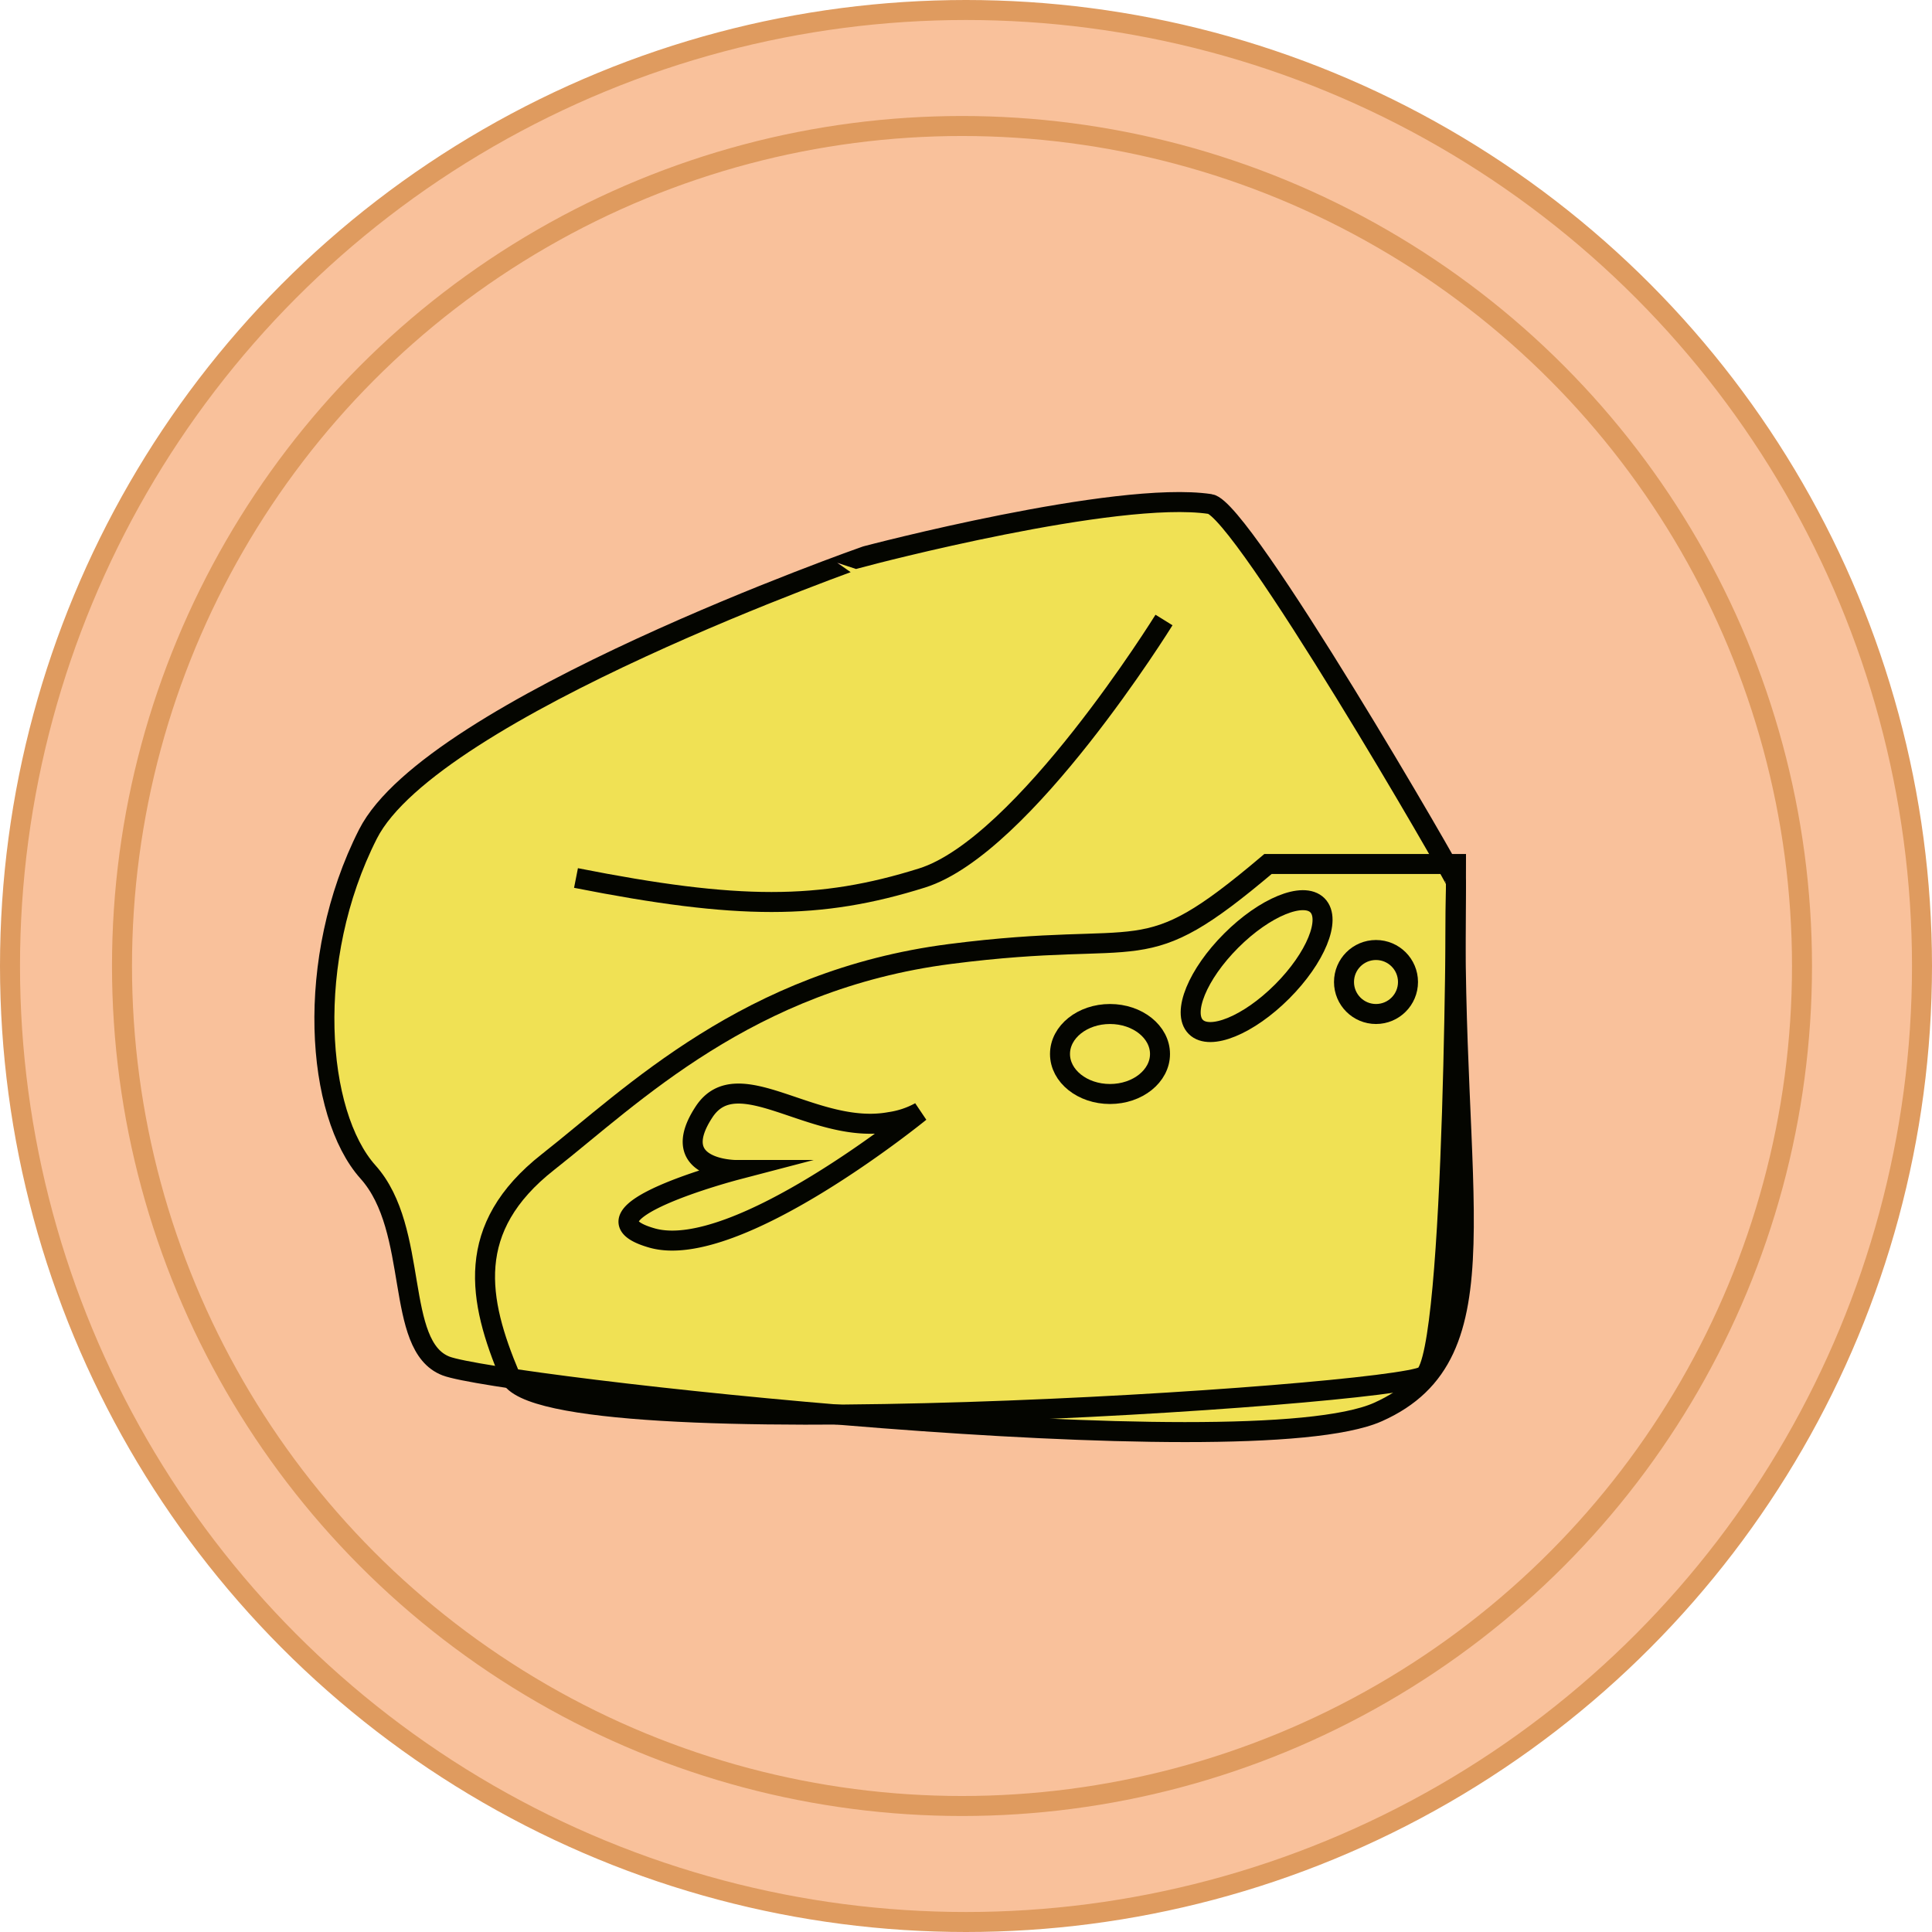 <svg id="dim_sum" data-name="dim sum" xmlns="http://www.w3.org/2000/svg" viewBox="0 0 96.6 96.6">
  <defs>
    <style>
      .cls-1 {
        fill: #f9c19b;
        stroke: #df9b5f;
      }

      .cls-1, .cls-2, .cls-3 {
        stroke-miterlimit: 10;
      }

      .cls-2 {
        fill: #f0e154;
      }

      .cls-2, .cls-3, .cls-4 {
        stroke: #040500;
      }

      .cls-3, .cls-4 {
        fill: none;
      }

      .cls-4 {
        stroke-miterlimit: 10;
      }
    </style>
  </defs>
  <title>Can-sponge-cake</title>
  <circle class="cls-1" cx="48.3" cy="48.3" r="47.8"/>
  <circle class="cls-1" cx="48.1" cy="48.3" r="42"/>
  <path id="cake" class="cls-2" d="M60.5,25.2c-4.7-.7-17.2,2.6-17.2,2.6S21.6,35.4,18.4,41.7s-2.6,14,0,16.9,1.3,8.7,3.9,9.7,40.1,5.2,46.6,2.3,3.6-10.7,3.9-26.5C72.8,43.9,62.1,25.4,60.5,25.2Z"/>
  <path class="cls-3" d="M28.8,43.9c8.1,1.6,12.2,1.6,17.3,0S58.2,31,58.2,31"/>
  <path class="cls-3" d="M25.5,68.8c-1.6-3.8-2.3-7.4,1.9-10.7s10-9.1,20.1-10.4,9.4,1,15.9-4.5h9.4s0,24.6-1.6,25.6S27.1,72.6,25.5,68.8Z"/>
  <path class="cls-3" d="M46,55.6a4.42,4.42,0,0,1-1.5.5c-3.8.7-7.6-3.1-9.3-.5-1.9,2.9,1.6,2.9,1.6,2.9s-8.4,2.2-4.2,3.4S46,55.6,46,55.6Z"/>
  <ellipse class="cls-3" cx="55.5" cy="52.7" rx="2.5" ry="2"/>
  <ellipse class="cls-4" cx="62.83" cy="48.3" rx="4.3" ry="1.8" transform="translate(-15.75 58.58) rotate(-45)"/>
  <circle class="cls-3" cx="68.8" cy="49.1" r="1.6"/>
</svg>
